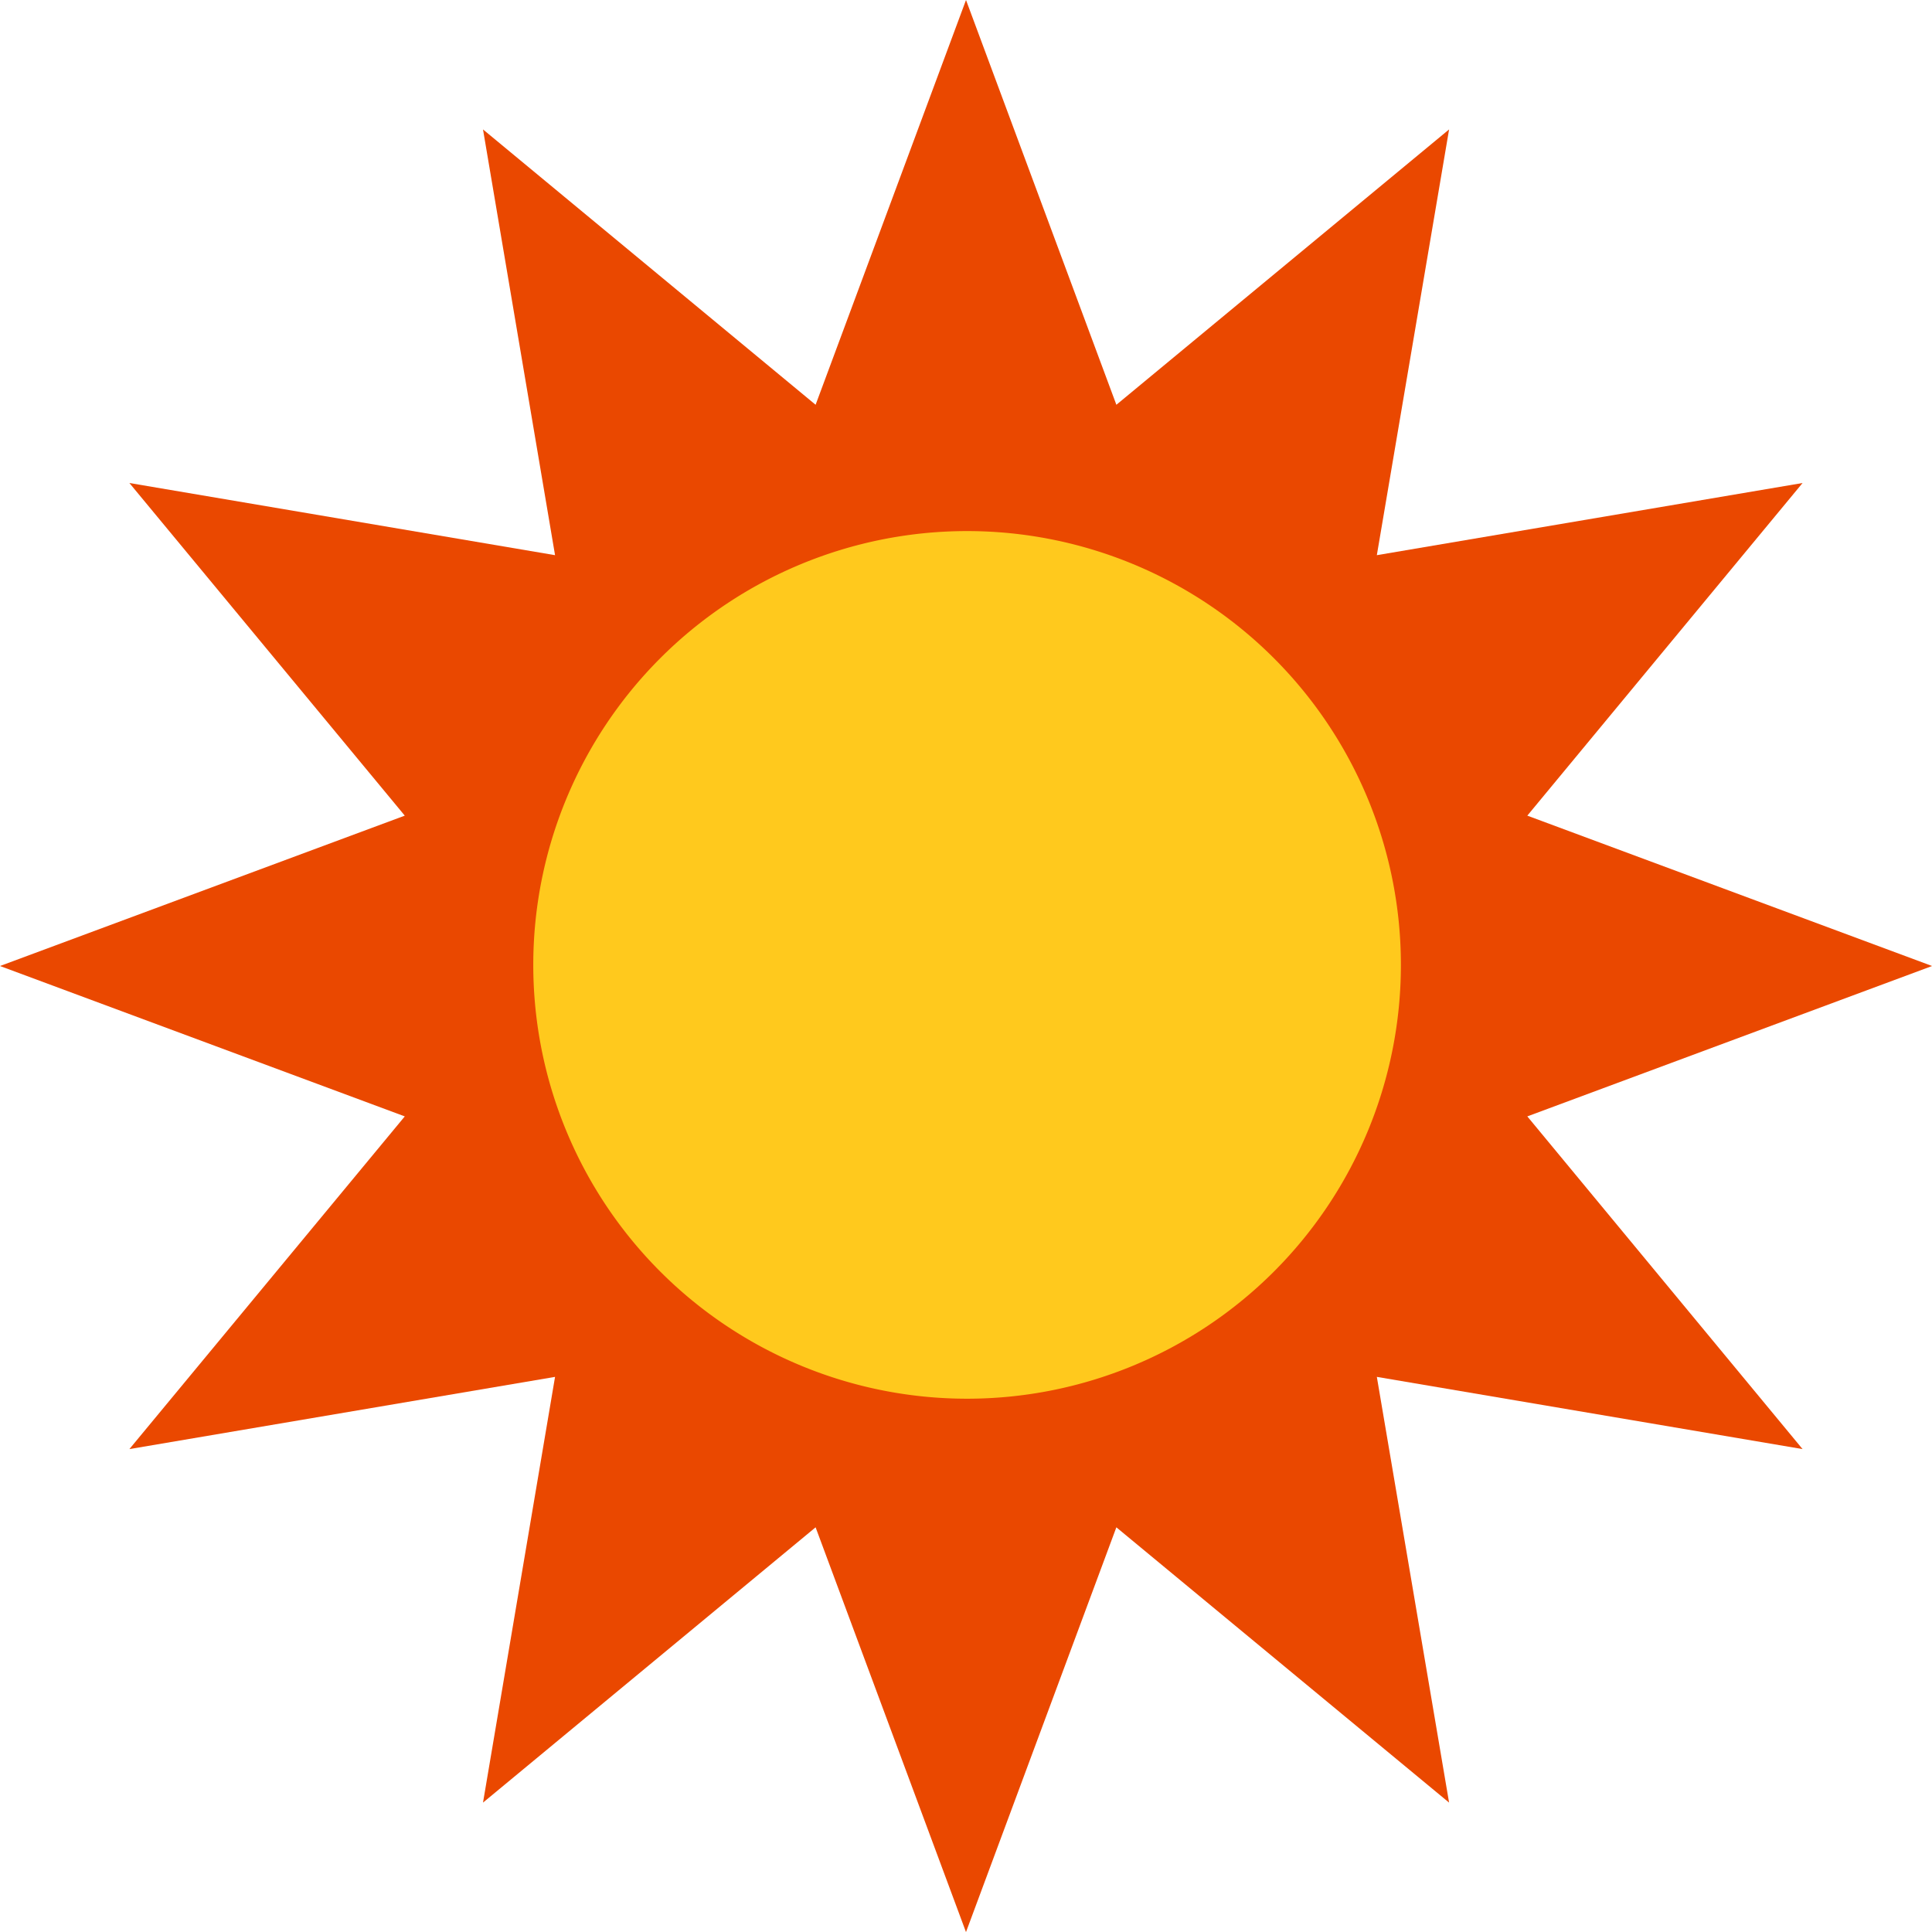 <svg id="Tropical" xmlns="http://www.w3.org/2000/svg" width="103.727" height="103.727" viewBox="0 0 103.727 103.727">
  <g id="Sun">
    <path id="Path_21" data-name="Path 21" d="M55.064,12l8.073,21.732L81,18.949,77.121,41.807l22.857-3.875L85.2,55.791l21.732,8.073L85.2,71.938,99.978,89.8,77.121,85.923,81,108.78,63.136,94l-8.073,21.732L46.989,94,29.132,108.78,33,85.923,10.147,89.8,24.932,71.938,3.2,63.864l21.732-8.073L10.147,37.932,33,41.807,29.132,18.949,46.989,33.732Z" transform="translate(-3.2 -12)" fill="#ea4800"/>
    <path id="Path_22" data-name="Path 22" d="M23.291,0A23.291,23.291,0,1,1,0,23.291,23.291,23.291,0,0,1,23.291,0Z" transform="translate(28.631 28.513)" fill="#ffc91d"/>
  </g>
</svg>
